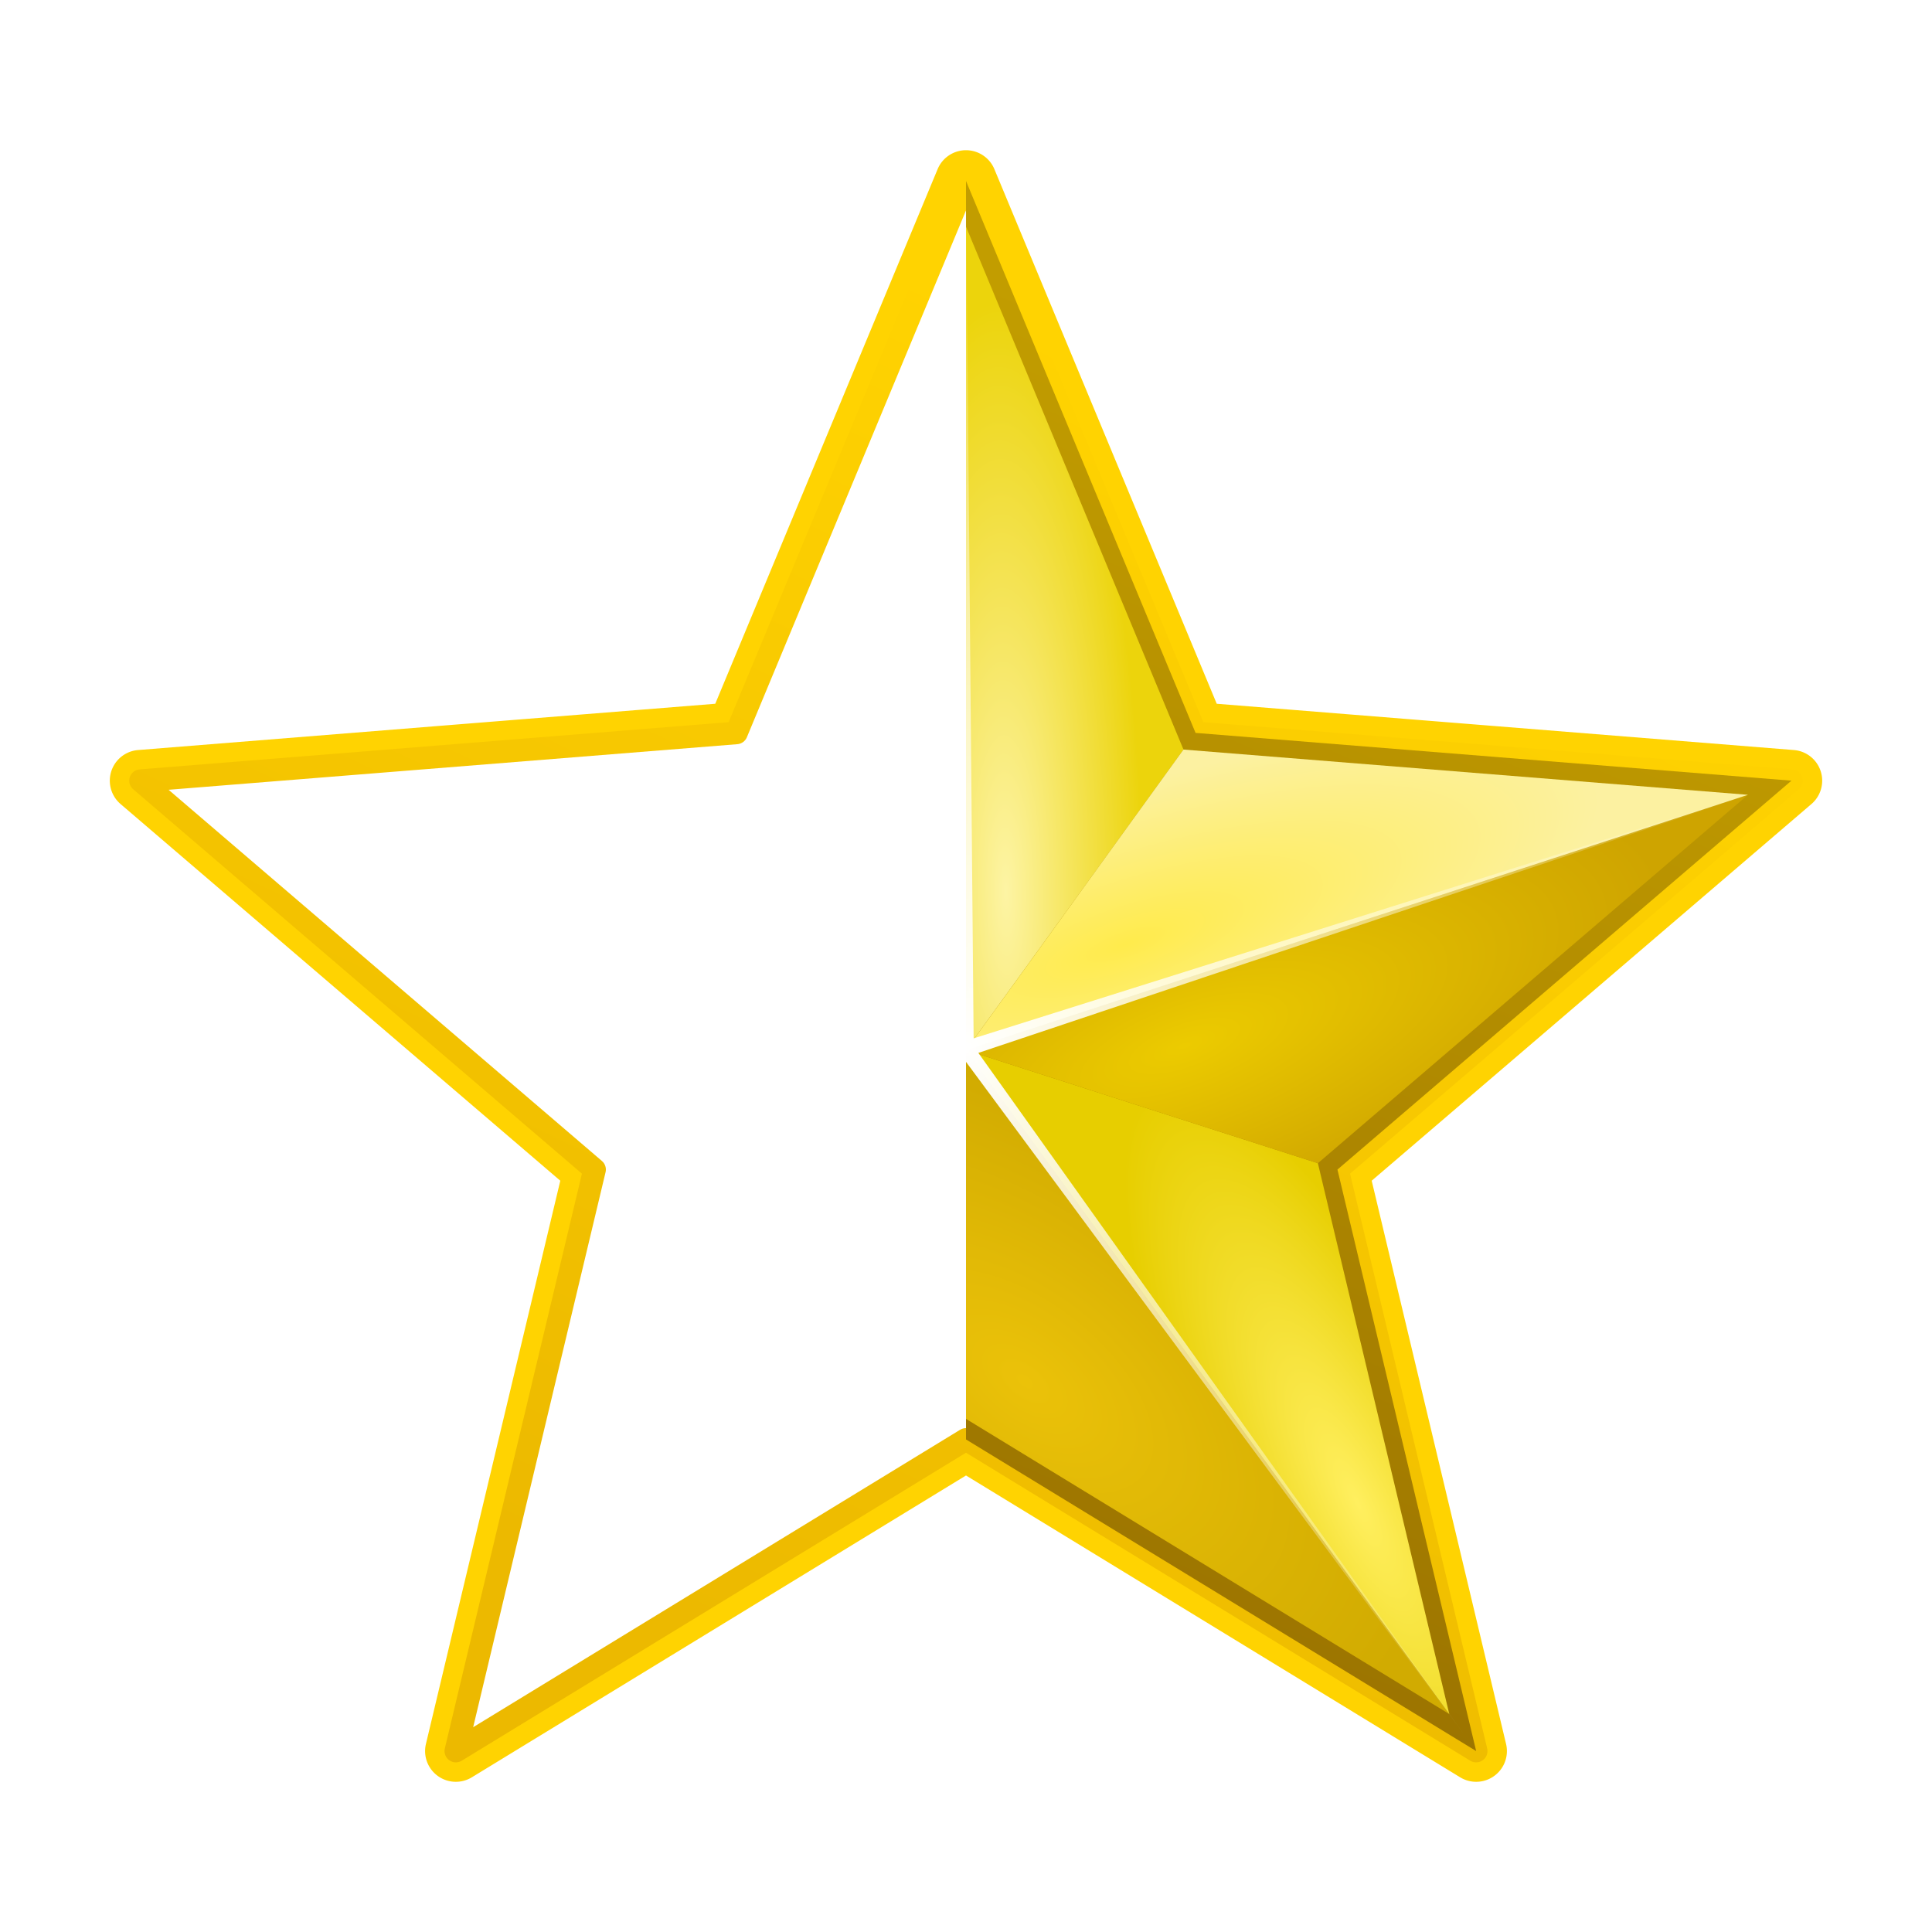 <svg height="256" viewBox="0 0 256 256" width="256" xmlns="http://www.w3.org/2000/svg" xmlns:xlink="http://www.w3.org/1999/xlink">
  <defs>
    <radialGradient id="radialGradient845-0" cx="128.827" cy="128.103" gradientTransform="matrix(1.05 0 -0 1.104 -7.224 -2.402)" gradientUnits="userSpaceOnUse" r="103.967">
      <stop offset="0" stop-color="#fff" stop-opacity=".999"/>
      <stop offset="1" stop-color="#fff" stop-opacity="0"/>
    </radialGradient>
    <radialGradient id="radialGradient873-2" cx="123.589" cy="81.856" gradientTransform="matrix(1.26 .017 -.071 5.4 -26.359 -337.37)" gradientUnits="userSpaceOnUse" r="14.457">
      <stop offset="0" stop-color="#fdf4a4"/>
      <stop offset="1" stop-color="#ecd40c"/>
    </radialGradient>
    <radialGradient id="radialGradient913-1" cx="104.539" cy="159.952" gradientTransform="matrix(-.616 -.788 1.5 -1.173 -54.51 441.6)" gradientUnits="userSpaceOnUse" r="32.127">
      <stop offset="0" stop-color="#ebc209"/>
      <stop offset="1" stop-color="#d1ab01"/>
    </radialGradient>
    <radialGradient id="radialGradient921-7" cx="76.865" cy="183.309" gradientTransform="matrix(.504 .241 -.818 1.712 188.152 -144.615)" gradientUnits="userSpaceOnUse" r="32.127">
      <stop offset="0" stop-color="#ffef5f"/>
      <stop offset="1" stop-color="#e7ce00"/>
    </radialGradient>
    <radialGradient id="radialGradient929-9" cx="52.375" cy="118.021" gradientTransform="matrix(-1.208 -.436 .16 -.443 144.286 202.276)" gradientUnits="userSpaceOnUse" r="51.983">
      <stop offset="0" stop-color="#eccb00"/>
      <stop offset="1" stop-color="#cea400"/>
    </radialGradient>
    <radialGradient id="radialGradient937-5" cx="107.794" cy="123.612" gradientTransform="matrix(-1.202 -.405 .122 -.363 222.216 202.252)" gradientUnits="userSpaceOnUse" r="51.983">
      <stop offset="0" stop-color="#ffeb4c"/>
      <stop offset="1" stop-color="#fcf1a1"/>
    </radialGradient>
    <linearGradient id="linearGradient2247" gradientUnits="userSpaceOnUse" x1="169.152" x2="101.787" y1="204.745" y2="46.407">
      <stop offset="0" stop-color="#987000"/>
      <stop offset="1" stop-color="#c29d00"/>
    </linearGradient>
    <linearGradient id="linearGradient2278" gradientTransform="matrix(-1 0 0 1 256 -.001)" gradientUnits="userSpaceOnUse" x1="197.645" x2="122.276" y1="199.689" y2="40.973">
      <stop offset="0" stop-color="#ecb900"/>
      <stop offset="1" stop-color="#ffd301"/>
    </linearGradient>
    <filter id="filter4402" color-interpolation-filters="sRGB" height="1.112" width="1.106" x="-.053" y="-.056">
      <feGaussianBlur stdDeviation="4.339"/>
    </filter>
    <clipPath id="clipPath8371">
      <rect height="225.867" width="128" y="21.404"/>
    </clipPath>
  </defs>
  <path d="m128 21.404a2.573 2.573 0 0 0 -2.375 1.584l-29.816 71.686-77.389 6.205a2.573 2.573 0 0 0 -1.469 4.52l58.963 50.508-18.016 75.52a2.573 2.573 0 0 0 3.846 2.793l66.256-40.469 66.256 40.469a2.573 2.573 0 0 0 3.846-2.793l-18.016-75.52 58.963-50.508a2.573 2.573 0 0 0 -1.469-4.52l-77.389-6.205-29.816-71.686a2.573 2.573 0 0 0 -2.375-1.584z" style="fill:none;stroke:#ffd301;stroke-width:3;stroke-linecap:round;stroke-linejoin:round;filter:url(#filter4402)" transform="matrix(-1 0 0 1 256 0)"/>
  <path d="m128 23.977-30.419 73.136-78.957 6.33 60.157 51.531-18.379 77.048 67.598-41.289 67.598 41.289-18.379-77.048 60.157-51.531-78.957-6.33z" fill="none" stroke="url(#linearGradient2278)" stroke-linecap="round" stroke-linejoin="round" stroke-width="3"/>
  <g clip-path="url(#clipPath8371)" transform="matrix(-1 0 0 1 256 0)">
    <path d="m128 23.977 30.419 73.136 78.957 6.33-60.157 51.531 18.379 77.048-67.598-41.289-67.598 41.289 18.379-77.048-60.157-51.531 78.957-6.33z" fill="url(#linearGradient2247)"/>
    <g transform="translate(-.827 11.416)">
      <path d="m100.01 87.903 28.817 39.827v-109.11z" fill="url(#radialGradient873-2)"/>
      <path d="m128.827 127.73v48.862l-64.037 39.114z" fill="url(#radialGradient913-1)"/>
      <path d="m128.827 127.73-64.037 87.975 17.411-72.99z" fill="url(#radialGradient921-7)"/>
      <path d="m128.827 127.73-46.626 14.986-56.988-48.816z" fill="url(#radialGradient929-9)"/>
      <path d="m128.827 127.73-103.614-33.83 74.797-5.996z" fill="url(#radialGradient937-5)"/>
    </g>
    <path d="m237.129 103.523-107.492 35.99 65.808 92.299-67.445-91.11-67.445 91.11 65.809-92.299-107.492-35.99 108.117 34.065 1.012-113.352 1.012 113.352z" fill="url(#radialGradient845-0)"/>
  </g>
</svg>
